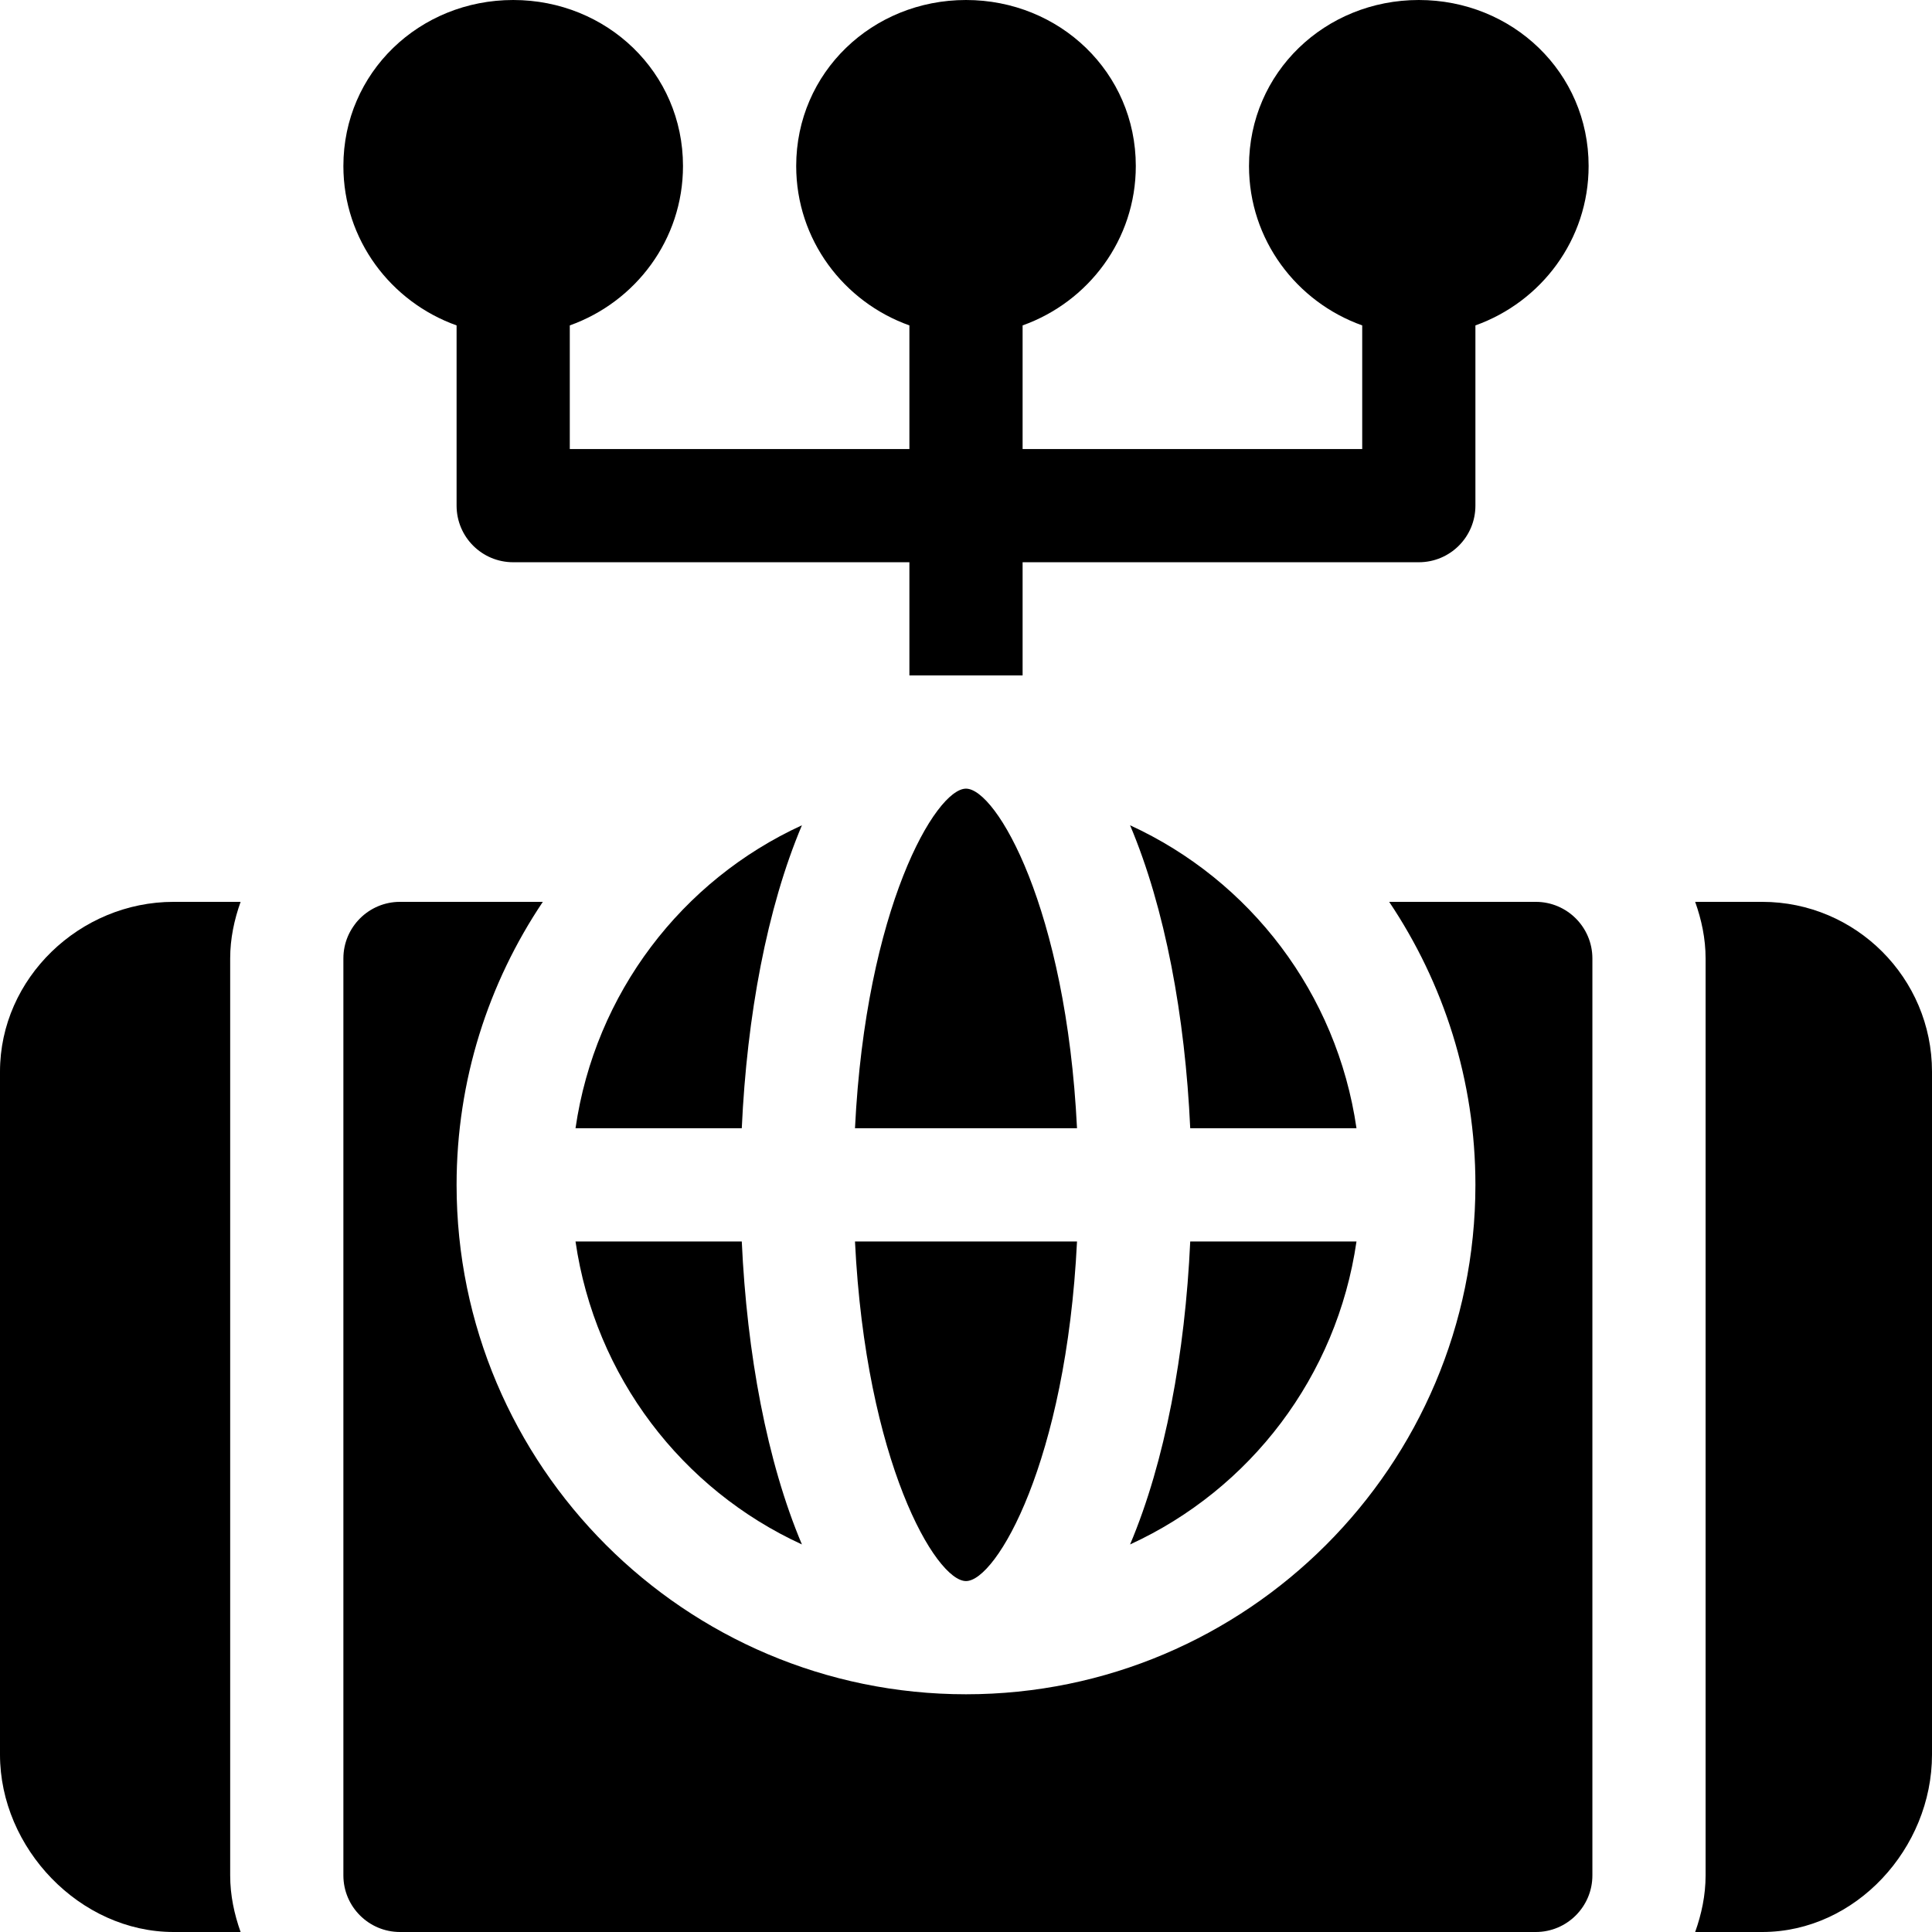 <?xml version="1.0" encoding="iso-8859-1"?>
<!-- Generator: Adobe Illustrator 23.1.0, SVG Export Plug-In . SVG Version: 6.00 Build 0)  -->
<svg version="1.1" id="Capa_1" xmlns="http://www.w3.org/2000/svg" xmlns:xlink="http://www.w3.org/1999/xlink" x="0px" y="0px"
	 viewBox="0 0 512 512" style="enable-background:new 0 0 512 512;" xml:space="preserve">
<g>
	<path d="M181,44c0-24.814-20.186-44-45-44S91,19.186,91,44c0,19.53,12.578,36.024,30,42.237V134c0,8.291,6.709,15,15,15h105v30h30
		v-30h105c8.291,0,15-6.709,15-15V86.237C408.422,80.024,421,63.53,421,44c0-24.814-20.186-44-45-44s-45,19.186-45,44
		c0,19.53,12.578,36.024,30,42.237V119h-90V86.237C288.422,80.024,301,63.53,301,44c0-24.814-20.186-44-45-44s-45,19.186-45,44
		c0,19.53,12.578,36.024,30,42.237V119h-90V86.237C168.422,80.024,181,63.53,181,44z"/>
	<path d="M467,239h-17.763c1.681,4.715,2.763,9.716,2.763,15v243c0,5.284-1.082,10.285-2.763,15H467c24.814,0,45-22.186,45-47V284
		C512,259.186,491.814,239,467,239z"/>
	<path d="M46,512h17.763C62.082,507.285,61,502.284,61,497V254c0-5.284,1.082-10.285,2.763-15H46c-24.814,0-46,20.186-46,45v181
		C0,489.814,21.186,512,46,512z"/>
	<path d="M256,419c8.024,0,26.55-31.644,29.42-90H226.58C229.45,387.356,247.976,419,256,419z"/>
	<path d="M256,209c-8.024,0-26.55,31.644-29.42,90h58.839C282.55,240.644,264.024,209,256,209z"/>
	<path d="M359.484,299c-5.189-35.792-28.204-65.713-60.002-80.292c9.285,21.956,14.577,50.607,15.941,80.292H359.484z"/>
	<path d="M359.484,329h-44.061c-1.364,29.685-6.656,58.336-15.941,80.292C331.28,394.713,354.295,364.792,359.484,329z"/>
	<path d="M212.518,409.292c-9.285-21.956-14.577-50.607-15.941-80.292h-44.061C157.705,364.792,180.72,394.713,212.518,409.292z"/>
	<path d="M212.518,218.708c-31.798,14.579-54.813,44.5-60.002,80.292h44.061C197.941,269.315,203.233,240.664,212.518,218.708z"/>
	<path d="M106,239c-8.276,0-15,6.724-15,15v243c0,8.276,6.724,15,15,15h301c8.276,0,15-6.724,15-15V254c0-8.276-6.724-15-15-15
		h-38.853C382.552,260.471,391,286.258,391,314c0,74.443-60.557,135-135,135s-135-60.557-135-135c0-27.742,8.448-53.529,22.853-75
		H106z"/>
</g>
<g>
</g>
<g>
</g>
<g>
</g>
<g>
</g>
<g>
</g>
<g>
</g>
<g>
</g>
<g>
</g>
<g>
</g>
<g>
</g>
<g>
</g>
<g>
</g>
<g>
</g>
<g>
</g>
<g>
</g>
</svg>

